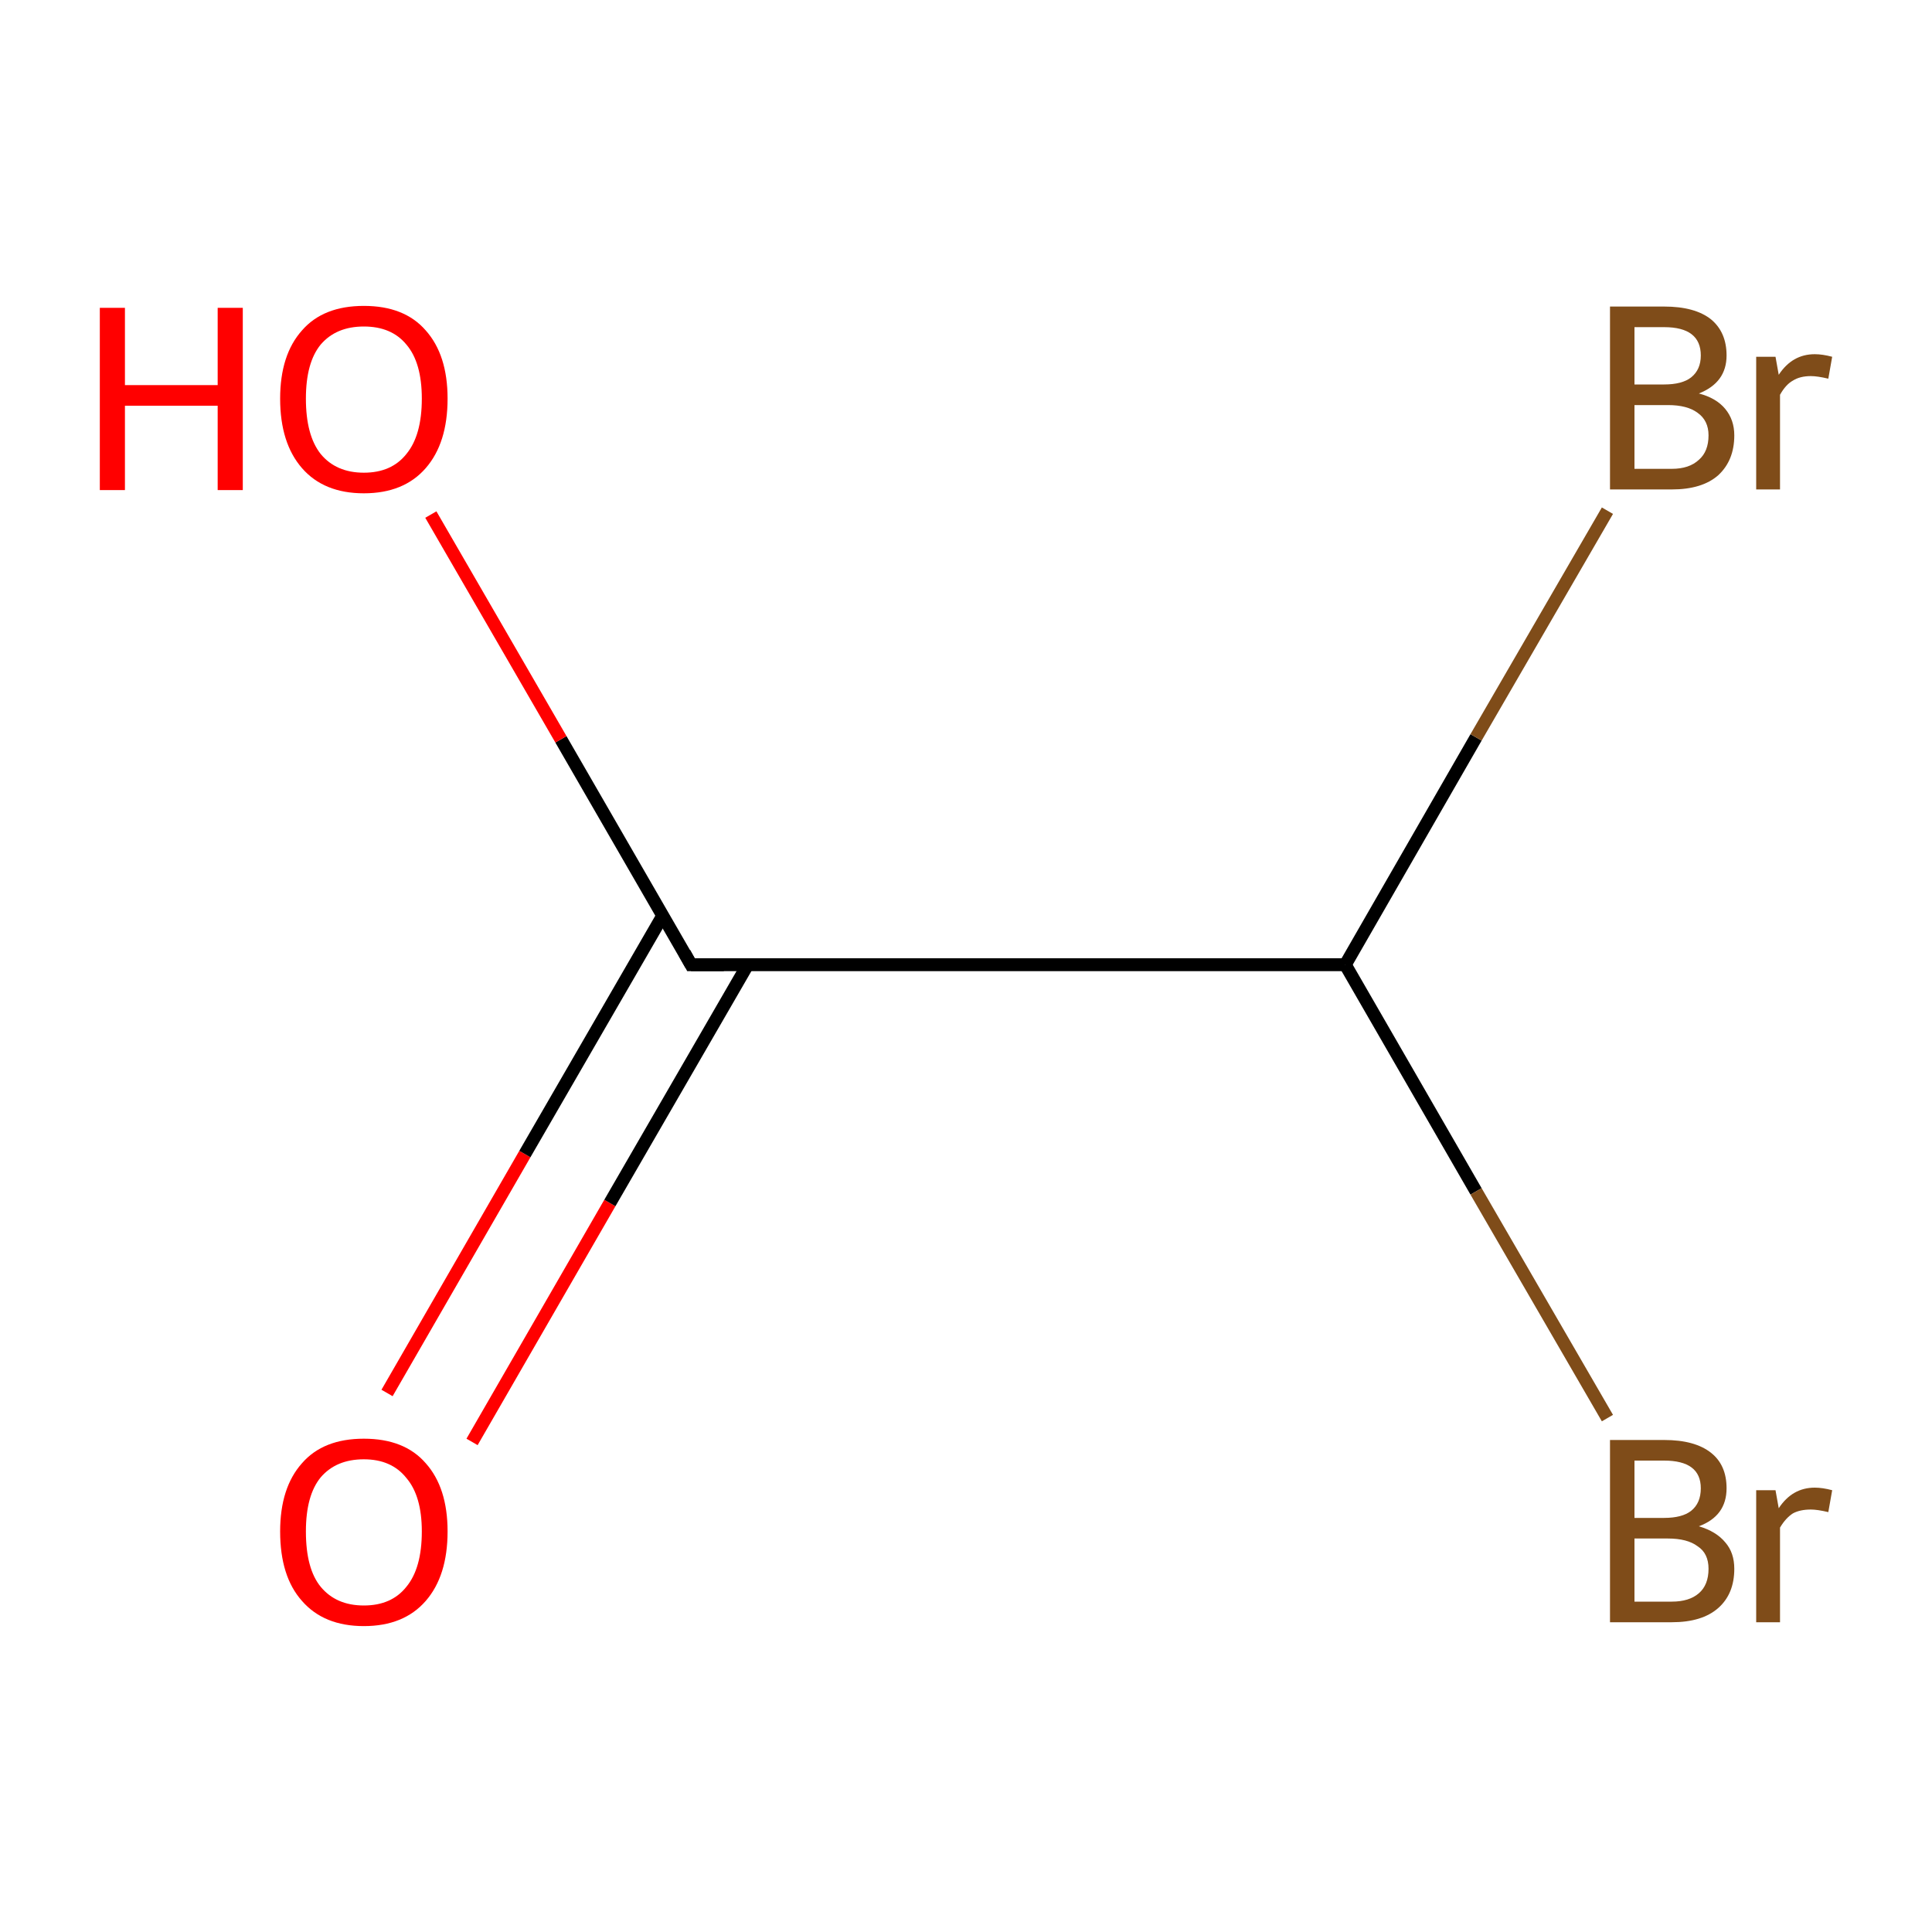 <?xml version='1.0' encoding='iso-8859-1'?>
<svg version='1.1' baseProfile='full'
              xmlns='http://www.w3.org/2000/svg'
                      xmlns:rdkit='http://www.rdkit.org/xml'
                      xmlns:xlink='http://www.w3.org/1999/xlink'
                  xml:space='preserve'
width='300px' height='300px' viewBox='0 0 300 300'>
<!-- END OF HEADER -->
<rect style='opacity:1.0;fill:#FFFFFF;stroke:none' width='300.0' height='300.0' x='0.0' y='0.0'> </rect>
<path class='bond-0 atom-0 atom-1' d='M 60.1,216.3 L 81.5,179.2' style='fill:none;fill-rule:evenodd;stroke:#FF0000;stroke-width:2.0px;stroke-linecap:butt;stroke-linejoin:miter;stroke-opacity:1' />
<path class='bond-0 atom-0 atom-1' d='M 81.5,179.2 L 102.9,142.2' style='fill:none;fill-rule:evenodd;stroke:#000000;stroke-width:2.0px;stroke-linecap:butt;stroke-linejoin:miter;stroke-opacity:1' />
<path class='bond-0 atom-0 atom-1' d='M 73.3,223.9 L 94.7,186.8' style='fill:none;fill-rule:evenodd;stroke:#FF0000;stroke-width:2.0px;stroke-linecap:butt;stroke-linejoin:miter;stroke-opacity:1' />
<path class='bond-0 atom-0 atom-1' d='M 94.7,186.8 L 116.1,149.8' style='fill:none;fill-rule:evenodd;stroke:#000000;stroke-width:2.0px;stroke-linecap:butt;stroke-linejoin:miter;stroke-opacity:1' />
<path class='bond-1 atom-1 atom-2' d='M 107.3,149.8 L 87.1,114.8' style='fill:none;fill-rule:evenodd;stroke:#000000;stroke-width:2.0px;stroke-linecap:butt;stroke-linejoin:miter;stroke-opacity:1' />
<path class='bond-1 atom-1 atom-2' d='M 87.1,114.8 L 66.9,79.9' style='fill:none;fill-rule:evenodd;stroke:#FF0000;stroke-width:2.0px;stroke-linecap:butt;stroke-linejoin:miter;stroke-opacity:1' />
<path class='bond-2 atom-1 atom-3' d='M 107.3,149.8 L 208.9,149.8' style='fill:none;fill-rule:evenodd;stroke:#000000;stroke-width:2.0px;stroke-linecap:butt;stroke-linejoin:miter;stroke-opacity:1' />
<path class='bond-3 atom-3 atom-4' d='M 208.9,149.8 L 229.2,185.0' style='fill:none;fill-rule:evenodd;stroke:#000000;stroke-width:2.0px;stroke-linecap:butt;stroke-linejoin:miter;stroke-opacity:1' />
<path class='bond-3 atom-3 atom-4' d='M 229.2,185.0 L 249.6,220.2' style='fill:none;fill-rule:evenodd;stroke:#7F4C19;stroke-width:2.0px;stroke-linecap:butt;stroke-linejoin:miter;stroke-opacity:1' />
<path class='bond-4 atom-3 atom-5' d='M 208.9,149.8 L 229.2,114.5' style='fill:none;fill-rule:evenodd;stroke:#000000;stroke-width:2.0px;stroke-linecap:butt;stroke-linejoin:miter;stroke-opacity:1' />
<path class='bond-4 atom-3 atom-5' d='M 229.2,114.5 L 249.6,79.3' style='fill:none;fill-rule:evenodd;stroke:#7F4C19;stroke-width:2.0px;stroke-linecap:butt;stroke-linejoin:miter;stroke-opacity:1' />
<path d='M 106.3,148.0 L 107.3,149.8 L 112.4,149.8' style='fill:none;stroke:#000000;stroke-width:2.0px;stroke-linecap:butt;stroke-linejoin:miter;stroke-miterlimit:10;stroke-opacity:1;' />
<path class='atom-0' d='M 43.5 237.8
Q 43.5 231.0, 46.9 227.2
Q 50.2 223.4, 56.5 223.4
Q 62.8 223.4, 66.1 227.2
Q 69.5 231.0, 69.5 237.8
Q 69.5 244.7, 66.1 248.6
Q 62.7 252.5, 56.5 252.5
Q 50.3 252.5, 46.9 248.6
Q 43.5 244.8, 43.5 237.8
M 56.5 249.3
Q 60.8 249.3, 63.1 246.4
Q 65.5 243.5, 65.5 237.8
Q 65.5 232.3, 63.1 229.5
Q 60.8 226.6, 56.5 226.6
Q 52.2 226.6, 49.8 229.4
Q 47.5 232.2, 47.5 237.8
Q 47.5 243.6, 49.8 246.4
Q 52.2 249.3, 56.5 249.3
' fill='#FF0000'/>
<path class='atom-2' d='M 15.5 47.8
L 19.4 47.8
L 19.4 59.8
L 33.8 59.8
L 33.8 47.8
L 37.7 47.8
L 37.7 76.1
L 33.8 76.1
L 33.8 63.0
L 19.4 63.0
L 19.4 76.1
L 15.5 76.1
L 15.5 47.8
' fill='#FF0000'/>
<path class='atom-2' d='M 43.5 61.9
Q 43.5 55.1, 46.9 51.3
Q 50.2 47.5, 56.5 47.5
Q 62.8 47.5, 66.1 51.3
Q 69.5 55.1, 69.5 61.9
Q 69.5 68.8, 66.1 72.7
Q 62.7 76.6, 56.5 76.6
Q 50.3 76.6, 46.9 72.7
Q 43.5 68.8, 43.5 61.9
M 56.5 73.4
Q 60.8 73.4, 63.1 70.5
Q 65.5 67.6, 65.5 61.9
Q 65.5 56.3, 63.1 53.5
Q 60.8 50.7, 56.5 50.7
Q 52.2 50.7, 49.8 53.5
Q 47.5 56.3, 47.5 61.9
Q 47.5 67.6, 49.8 70.5
Q 52.2 73.4, 56.5 73.4
' fill='#FF0000'/>
<path class='atom-4' d='M 263.8 237.0
Q 266.5 237.8, 267.9 239.5
Q 269.3 241.1, 269.3 243.6
Q 269.3 247.5, 266.8 249.7
Q 264.3 251.9, 259.6 251.9
L 250.0 251.9
L 250.0 223.6
L 258.4 223.6
Q 263.2 223.6, 265.7 225.6
Q 268.1 227.5, 268.1 231.1
Q 268.1 235.4, 263.8 237.0
M 253.8 226.8
L 253.8 235.7
L 258.4 235.7
Q 261.2 235.7, 262.6 234.6
Q 264.1 233.4, 264.1 231.1
Q 264.1 226.8, 258.4 226.8
L 253.8 226.8
M 259.6 248.7
Q 262.3 248.7, 263.8 247.4
Q 265.3 246.1, 265.3 243.6
Q 265.3 241.2, 263.6 240.1
Q 262.0 238.9, 259.0 238.9
L 253.8 238.9
L 253.8 248.7
L 259.6 248.7
' fill='#7F4C19'/>
<path class='atom-4' d='M 275.7 231.4
L 276.2 234.2
Q 278.3 231.0, 281.8 231.0
Q 283.0 231.0, 284.5 231.4
L 283.9 234.8
Q 282.2 234.4, 281.2 234.4
Q 279.5 234.4, 278.4 235.0
Q 277.3 235.7, 276.4 237.2
L 276.4 251.9
L 272.7 251.9
L 272.7 231.4
L 275.7 231.4
' fill='#7F4C19'/>
<path class='atom-5' d='M 263.8 61.1
Q 266.5 61.8, 267.9 63.5
Q 269.3 65.2, 269.3 67.6
Q 269.3 71.5, 266.8 73.8
Q 264.3 76.0, 259.6 76.0
L 250.0 76.0
L 250.0 47.6
L 258.4 47.6
Q 263.2 47.6, 265.7 49.6
Q 268.1 51.6, 268.1 55.2
Q 268.1 59.4, 263.8 61.1
M 253.8 50.8
L 253.8 59.7
L 258.4 59.7
Q 261.2 59.7, 262.6 58.6
Q 264.1 57.4, 264.1 55.2
Q 264.1 50.8, 258.4 50.8
L 253.8 50.8
M 259.6 72.8
Q 262.3 72.8, 263.8 71.4
Q 265.3 70.1, 265.3 67.6
Q 265.3 65.3, 263.6 64.1
Q 262.0 62.9, 259.0 62.9
L 253.8 62.9
L 253.8 72.8
L 259.6 72.8
' fill='#7F4C19'/>
<path class='atom-5' d='M 275.7 55.4
L 276.2 58.2
Q 278.3 55.0, 281.8 55.0
Q 283.0 55.0, 284.5 55.4
L 283.9 58.8
Q 282.2 58.4, 281.2 58.4
Q 279.5 58.4, 278.4 59.1
Q 277.3 59.7, 276.4 61.3
L 276.4 76.0
L 272.7 76.0
L 272.7 55.4
L 275.7 55.4
' fill='#7F4C19'/>
</svg>
